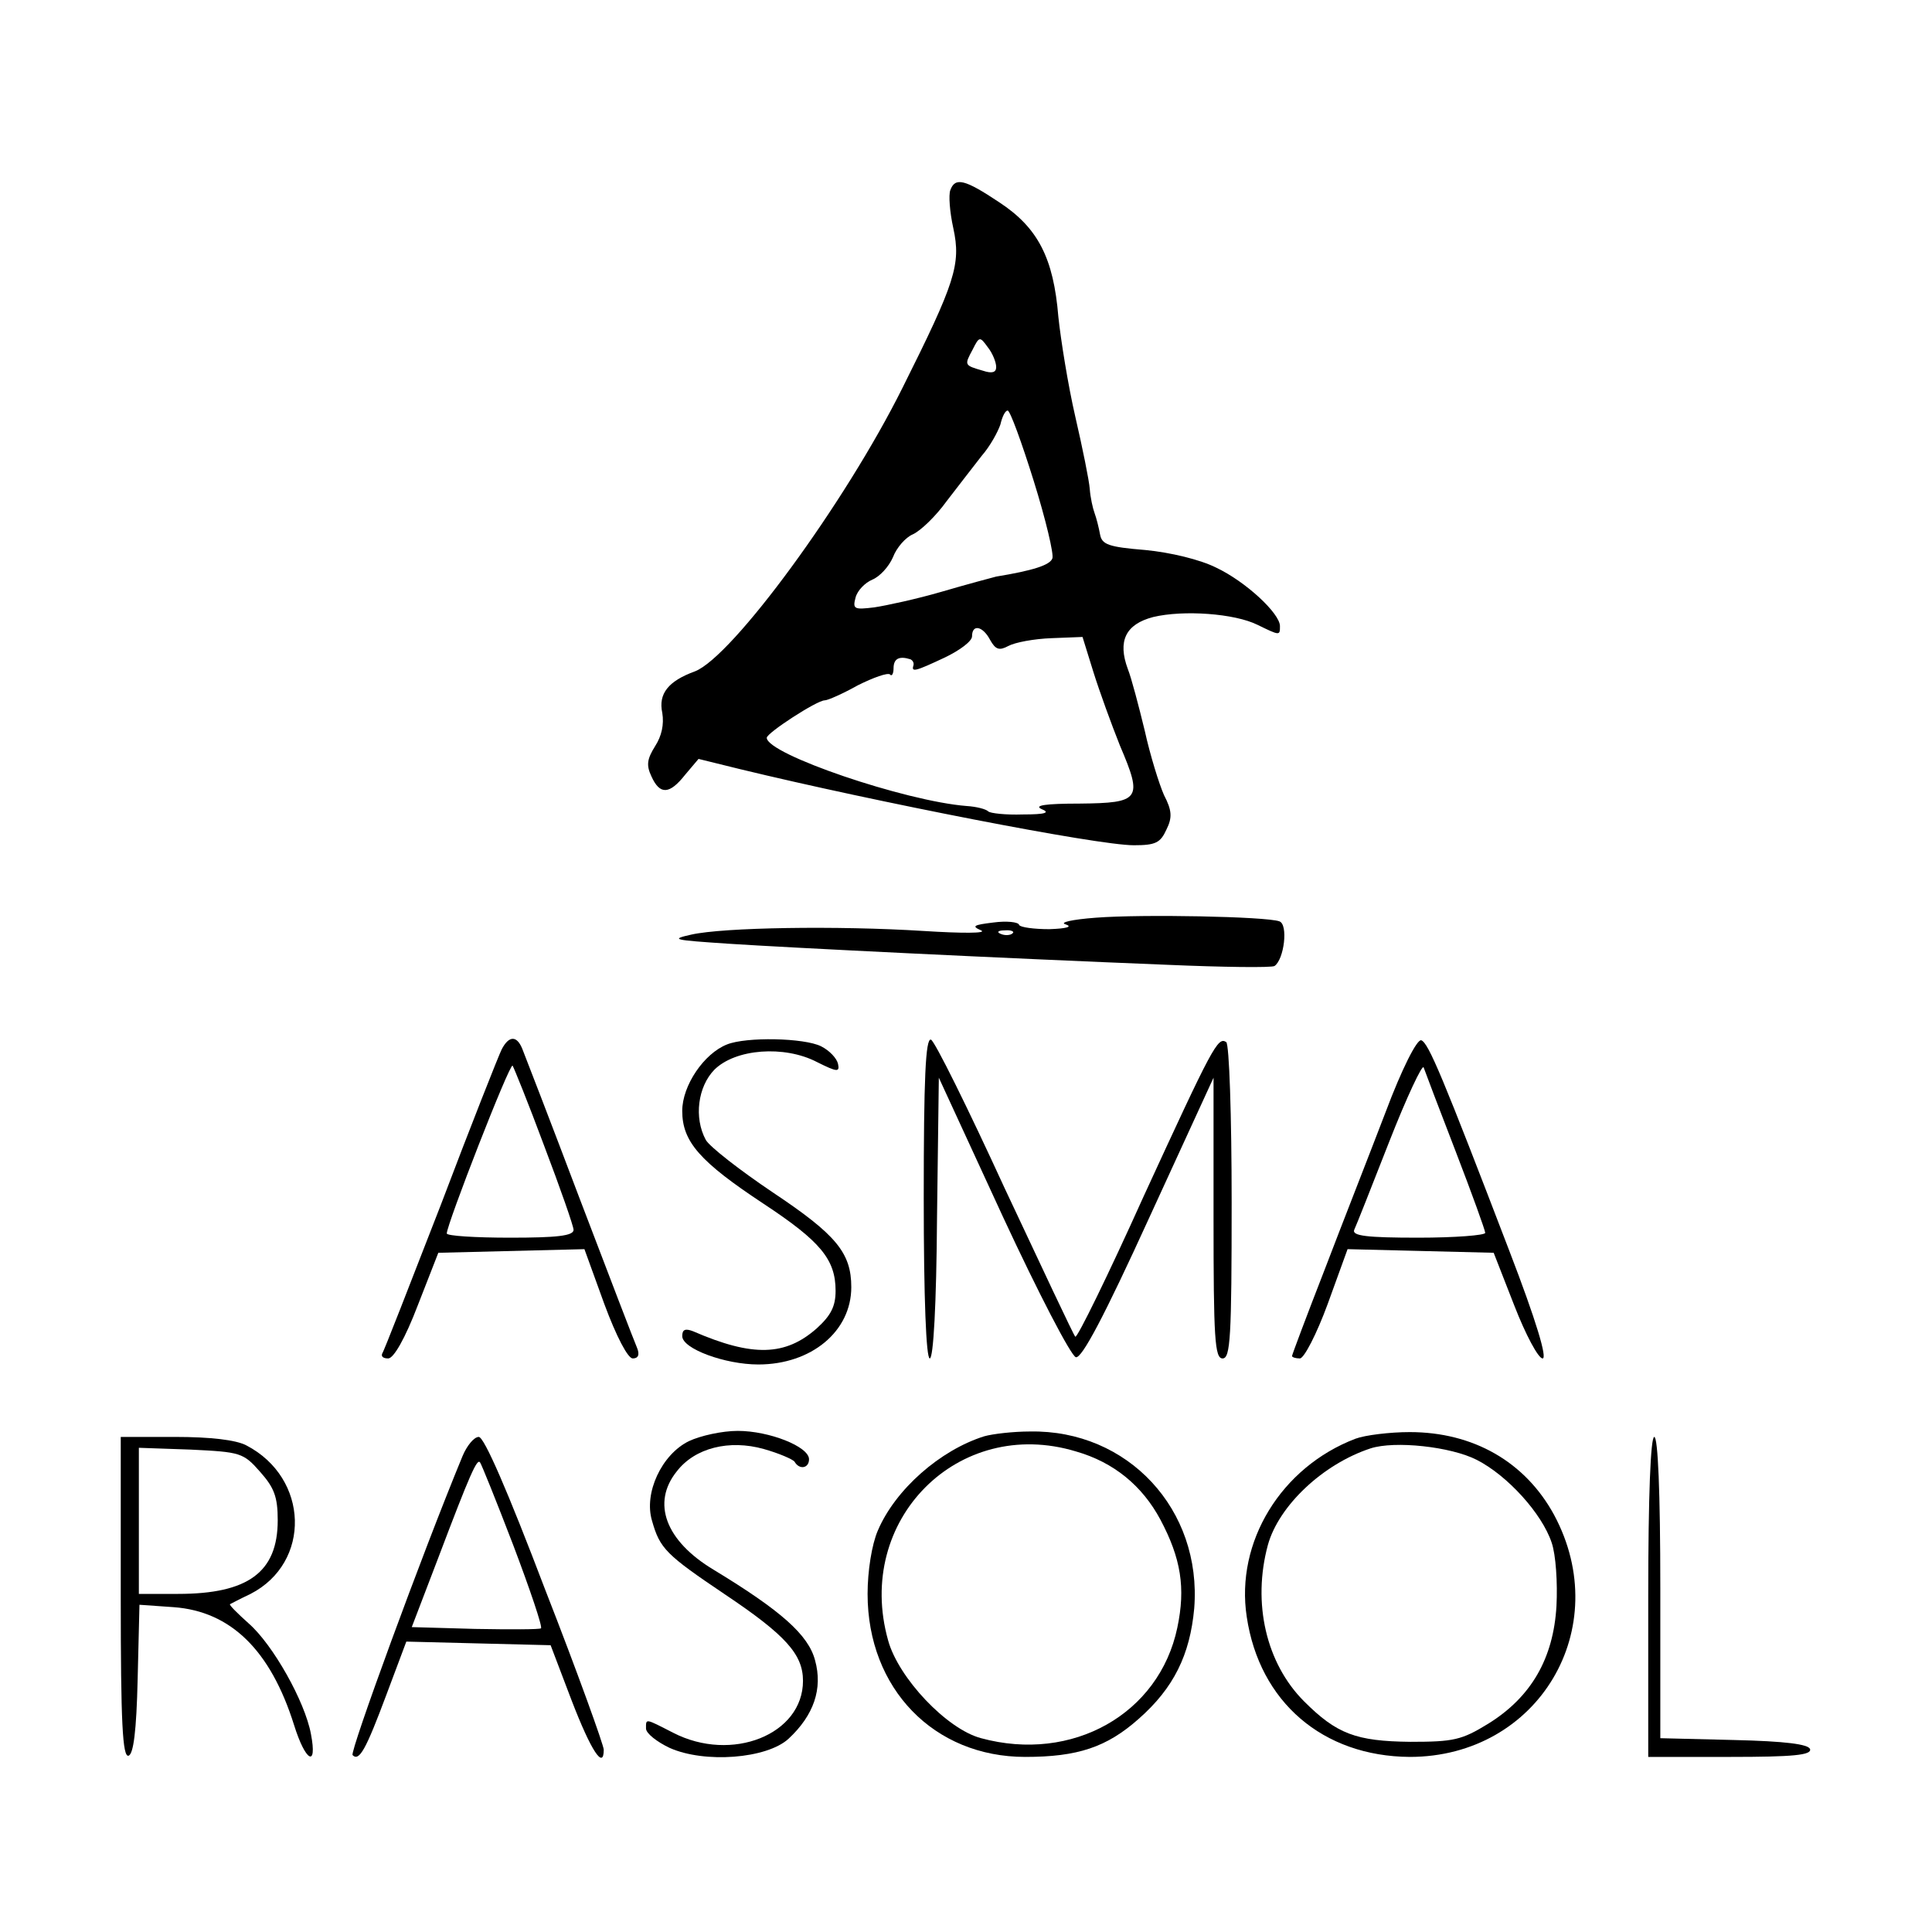 <?xml version="1.0" standalone="no"?>
<!DOCTYPE svg PUBLIC "-//W3C//DTD SVG 20010904//EN"
 "http://www.w3.org/TR/2001/REC-SVG-20010904/DTD/svg10.dtd">
<svg version="1.0" xmlns="http://www.w3.org/2000/svg"
 width="320pt" height="320pt" viewBox="0 0 320 320"
 preserveAspectRatio="xMidYMid meet">
<g transform="translate(0,320) scale(0.1,-0.1)"
fill="#000000" stroke="none">
<path d="M1574 2885 c-3 -8 -1 -36 5 -63 13 -60 3 -90 -84 -264 -95 -191 -282
-446 -344 -470 -44 -16 -61 -37 -54 -69 3 -19 -1 -38 -12 -55 -13 -21 -15 -31
-6 -50 14 -31 30 -30 56 3 l22 26 69 -17 c223 -54 591 -126 652 -126 36 0 44
4 54 26 10 20 9 32 -4 57 -8 18 -23 66 -32 107 -10 41 -22 87 -28 102 -17 46
-4 74 42 86 50 12 135 6 173 -13 37 -18 37 -18 37 -2 0 21 -57 74 -106 97 -26
13 -75 25 -117 29 -61 5 -72 9 -75 26 -2 11 -6 27 -9 35 -3 8 -7 26 -8 40 -1
14 -12 68 -24 120 -12 52 -24 127 -28 165 -8 98 -34 148 -98 190 -57 38 -73
42 -81 20z m76 -293 c0 -9 -7 -11 -22 -6 -31 9 -31 9 -17 35 11 22 12 22 25 4
8 -10 14 -25 14 -33z m62 -188 c20 -64 34 -123 31 -129 -4 -11 -32 -20 -93
-30 -8 -2 -49 -13 -90 -25 -41 -12 -92 -23 -112 -26 -33 -4 -36 -3 -31 16 3
12 16 25 28 30 12 5 27 21 34 37 6 16 21 33 33 38 13 6 38 30 56 55 19 25 45
58 58 75 14 16 27 40 31 52 3 13 8 23 12 23 4 0 23 -52 43 -116z m-72 -264 c9
-16 15 -18 30 -10 11 6 43 12 72 13 l51 2 18 -58 c10 -32 30 -87 44 -122 38
-89 34 -95 -67 -96 -56 0 -76 -3 -63 -9 15 -6 7 -9 -31 -9 -28 -1 -54 2 -57 5
-4 4 -20 8 -36 9 -102 8 -331 86 -331 113 0 8 83 62 96 62 5 0 30 11 55 25 26
13 49 21 53 18 3 -4 6 1 6 10 0 16 9 21 28 15 4 -2 6 -6 5 -10 -4 -12 3 -10
52 13 25 12 45 27 45 35 0 21 18 17 30 -6z"/>
<path d="M1815 1680 c-40 -3 -61 -8 -50 -11 12 -4 2 -7 -27 -8 -25 0 -48 3
-50 7 -1 5 -21 7 -43 4 -33 -4 -36 -6 -20 -13 11 -5 -32 -5 -95 -1 -143 9
-332 6 -385 -6 -36 -8 -29 -9 60 -15 107 -7 453 -24 728 -35 93 -4 173 -5 178
-2 16 11 23 69 8 74 -22 8 -227 12 -304 6z m-138 -26 c-3 -3 -12 -4 -19 -1 -8
3 -5 6 6 6 11 1 17 -2 13 -5z"/>
<path d="M831 1462 c-5 -10 -51 -126 -101 -258 -51 -131 -94 -242 -97 -246 -2
-5 2 -8 10 -8 9 0 28 33 49 88 l34 87 121 3 121 3 33 -91 c20 -54 39 -90 47
-90 9 0 12 6 7 18 -4 9 -47 121 -95 247 -48 127 -91 238 -95 248 -9 22 -22 22
-34 -1z m70 -159 c27 -71 49 -134 49 -140 0 -10 -28 -13 -105 -13 -58 0 -105
3 -105 7 0 15 104 282 109 278 2 -3 26 -62 52 -132z"/>
<path d="M1204 1470 c-38 -15 -74 -68 -74 -110 0 -51 29 -84 135 -154 94 -62
119 -92 119 -144 0 -26 -8 -41 -31 -62 -52 -46 -106 -48 -205 -5 -13 5 -18 3
-18 -8 0 -21 71 -47 126 -47 88 0 154 55 154 128 0 57 -25 87 -130 157 -55 37
-105 76 -111 87 -20 37 -13 88 14 116 35 35 116 41 170 13 34 -17 38 -17 35
-3 -2 9 -14 22 -28 29 -28 14 -124 16 -156 3z"/>
<path d="M1530 1216 c0 -167 4 -266 10 -266 6 0 11 89 12 233 l3 232 106 -230
c59 -127 113 -231 121 -233 10 -2 47 68 121 230 l107 233 0 -232 c0 -200 2
-233 15 -233 13 0 15 35 15 259 0 143 -4 262 -9 265 -14 9 -22 -6 -137 -256
-59 -131 -110 -235 -113 -232 -3 3 -55 114 -117 246 -61 133 -116 244 -122
246 -9 3 -12 -64 -12 -262z"/>
<path d="M2295 1358 c-26 -68 -72 -185 -101 -261 -30 -77 -54 -141 -54 -143 0
-2 6 -4 13 -4 7 0 28 41 46 90 l33 91 121 -3 121 -3 34 -87 c19 -49 40 -88 47
-88 8 0 -10 61 -55 178 -110 287 -134 345 -146 349 -7 2 -32 -47 -59 -119z
m116 -65 c27 -70 49 -131 49 -135 0 -4 -50 -8 -111 -8 -85 0 -110 3 -106 13 3
6 29 72 58 146 29 74 55 129 57 123 2 -6 26 -69 53 -139z"/>
<path d="M1141 813 c-45 -22 -75 -86 -61 -132 13 -46 23 -56 121 -122 100 -67
129 -99 129 -143 0 -89 -118 -136 -215 -86 -47 24 -45 24 -45 7 0 -8 18 -22
39 -32 58 -26 161 -18 197 15 42 39 57 83 44 130 -11 42 -56 82 -168 150 -80
48 -103 111 -61 163 30 39 87 53 144 37 25 -7 48 -17 51 -21 8 -14 24 -11 24
4 0 21 -66 47 -118 47 -26 0 -62 -8 -81 -17z"/>
<path d="M1630 821 c-73 -23 -147 -88 -176 -156 -10 -23 -17 -67 -17 -105 0
-157 110 -270 261 -270 87 0 135 16 188 63 58 51 85 106 92 183 13 164 -110
296 -272 293 -28 0 -62 -4 -76 -8z m152 -25 c63 -18 110 -57 140 -113 34 -64
42 -113 28 -179 -30 -143 -174 -224 -325 -183 -57 15 -137 100 -154 162 -56
199 116 372 311 313z"/>
<path d="M2245 817 c-123 -47 -199 -171 -180 -295 21 -141 126 -231 270 -232
213 0 340 213 239 401 -48 88 -134 137 -239 137 -33 0 -74 -5 -90 -11z m201
-35 c51 -26 108 -89 124 -137 7 -20 10 -67 8 -105 -5 -87 -42 -151 -113 -195
-44 -27 -57 -30 -129 -30 -90 1 -122 13 -176 67 -63 63 -86 163 -60 259 18 65
91 134 170 160 40 13 133 3 176 -19z"/>
<path d="M200 554 c0 -208 3 -265 13 -262 8 3 13 40 15 127 l3 123 57 -4 c94
-7 160 -71 199 -195 19 -61 39 -72 28 -15 -10 54 -63 148 -103 183 -19 17 -33
31 -31 32 2 1 17 9 34 17 101 52 97 192 -7 246 -17 9 -59 14 -118 14 l-90 0 0
-266z m231 208 c23 -26 29 -41 29 -80 0 -86 -49 -122 -165 -122 l-65 0 0 121
0 121 86 -3 c82 -4 87 -5 115 -37z"/>
<path d="M766 788 c-67 -162 -187 -490 -182 -495 11 -11 22 9 56 100 l33 88
119 -3 120 -3 35 -92 c32 -83 53 -115 53 -81 0 7 -43 127 -97 265 -62 163
-101 253 -110 253 -8 0 -20 -15 -27 -32z m84 -147 c28 -74 49 -136 46 -138 -2
-2 -51 -2 -109 -1 l-105 3 44 115 c53 140 64 164 69 158 2 -2 27 -64 55 -137z"/>
<path d="M2730 555 l0 -265 136 0 c104 0 135 3 132 13 -3 8 -40 13 -126 15
l-122 3 0 249 c0 160 -4 250 -10 250 -6 0 -10 -95 -10 -265z"/>
</g>
</svg>
